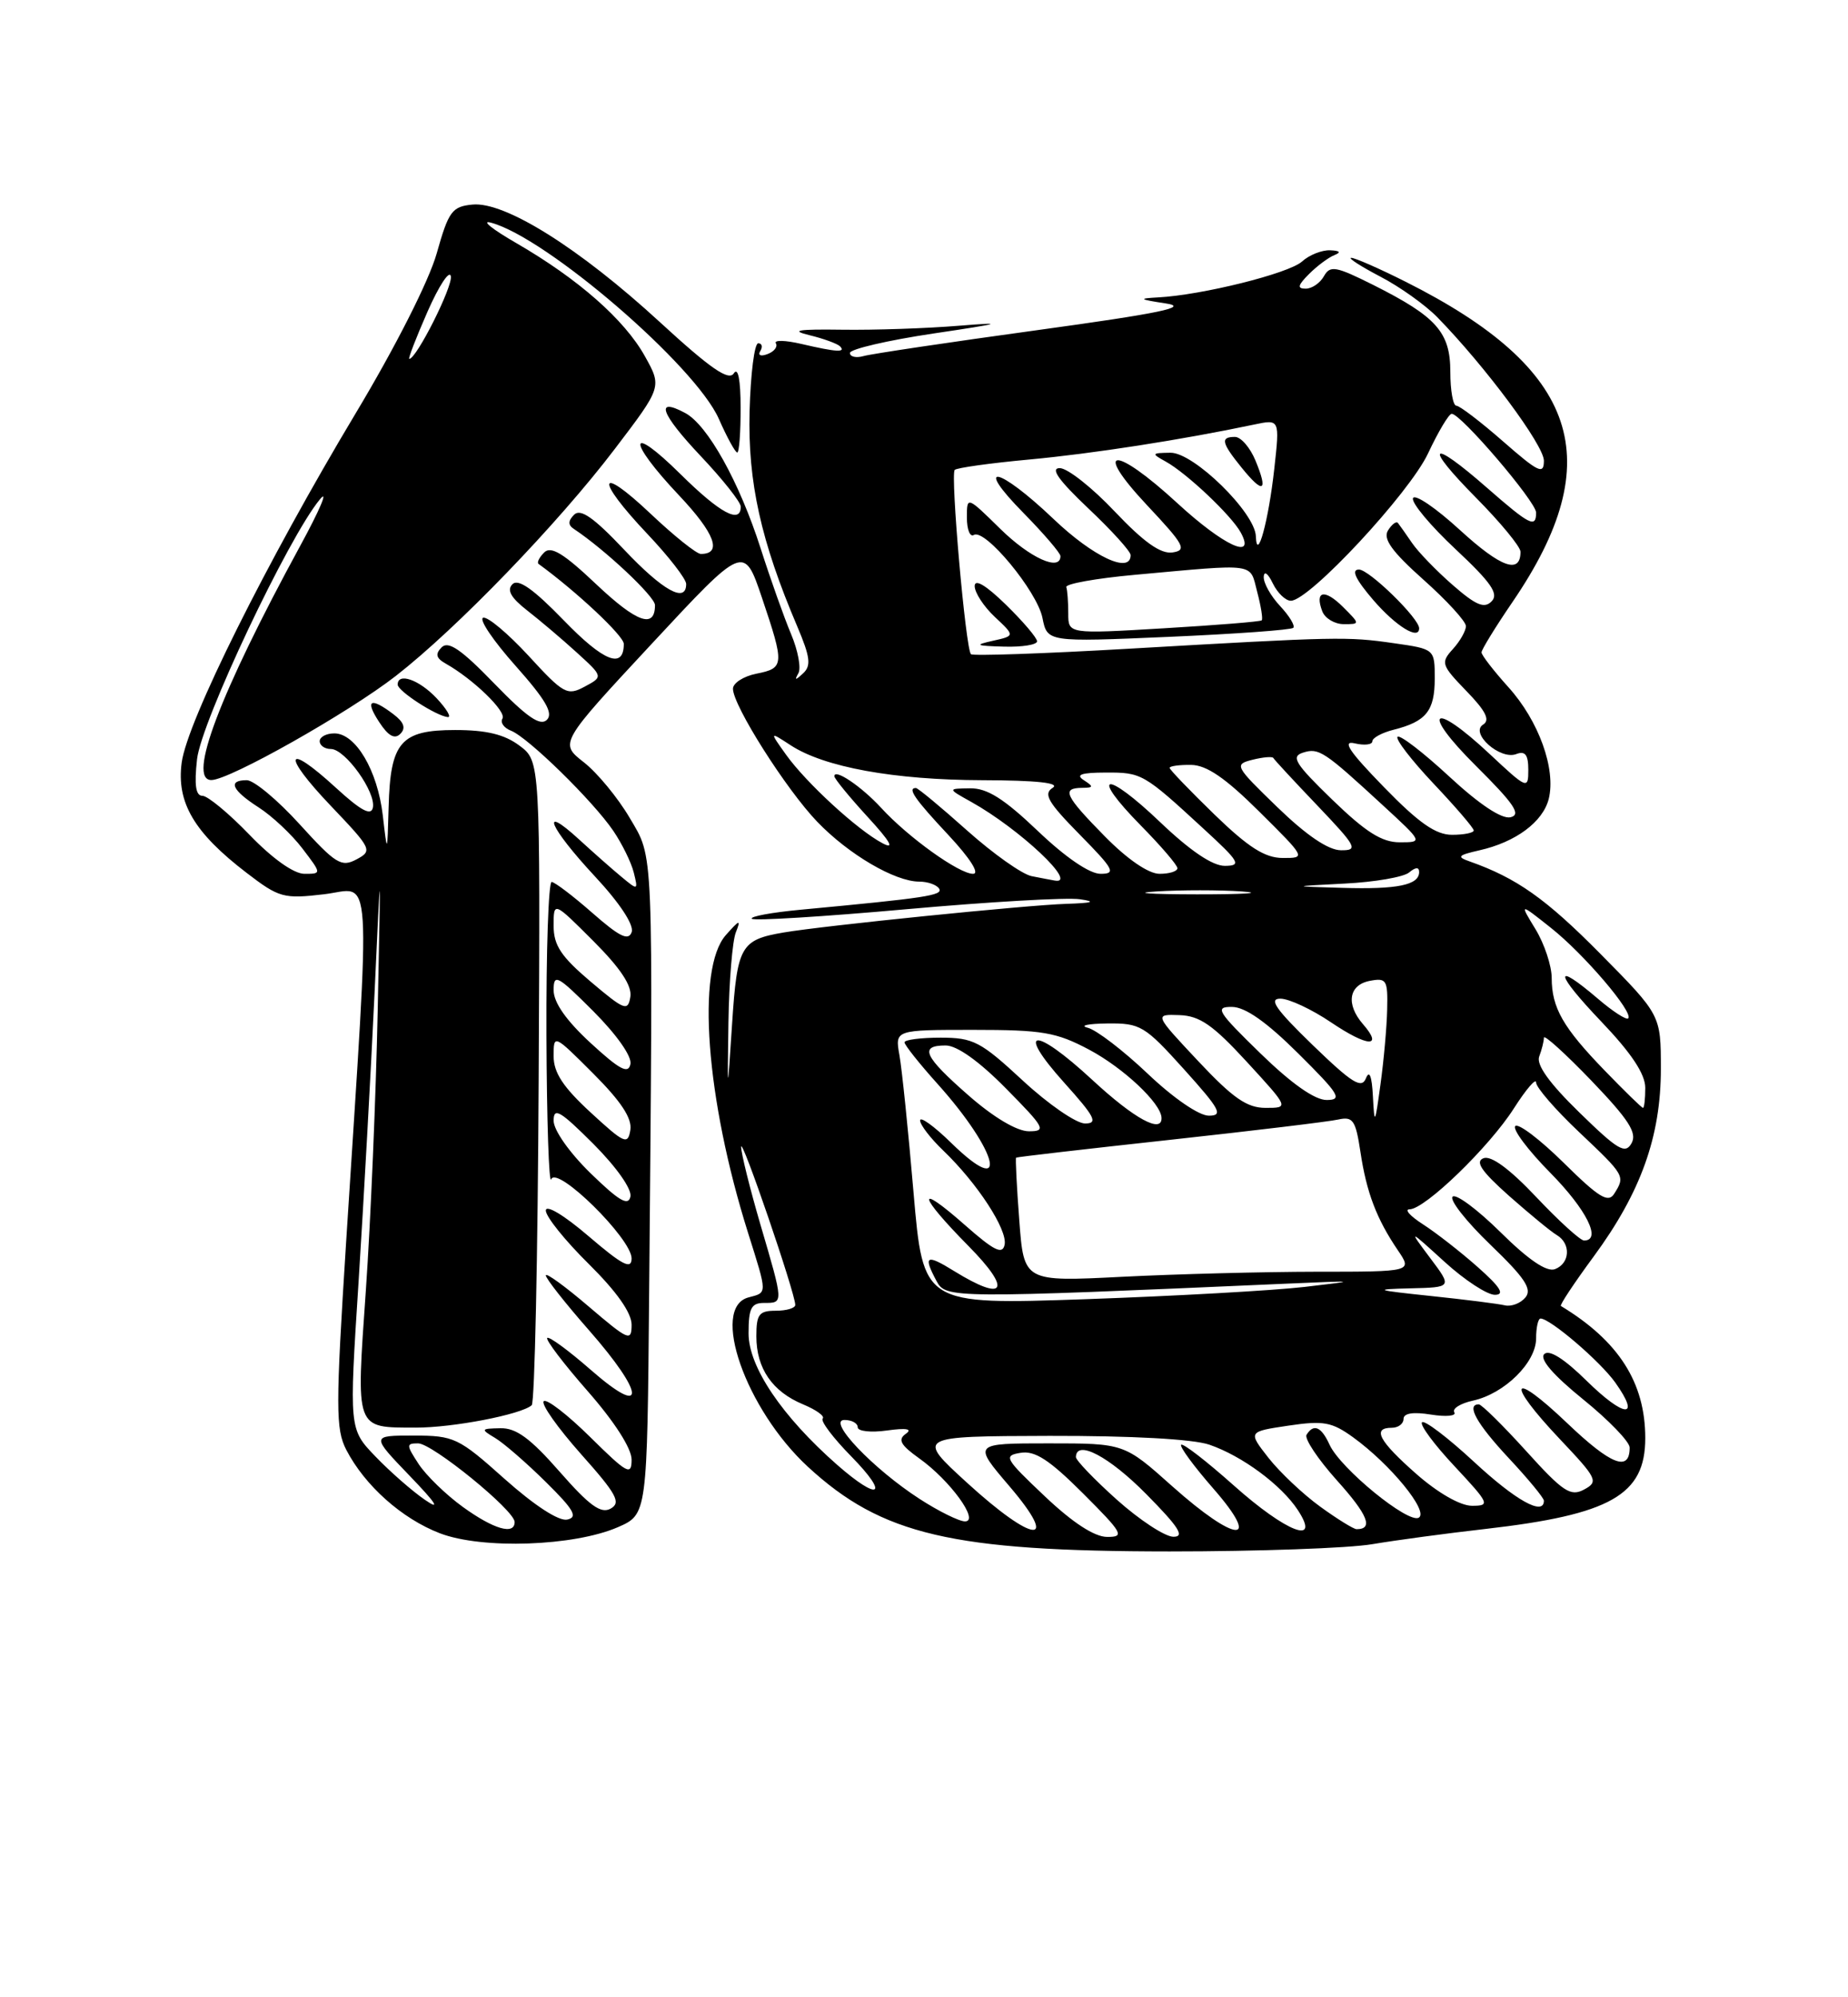 <?xml version="1.0" encoding="UTF-8" standalone="no"?>
<!DOCTYPE svg PUBLIC "-//W3C//DTD SVG 1.1//EN" "http://www.w3.org/Graphics/SVG/1.1/DTD/svg11.dtd" >
<svg xmlns="http://www.w3.org/2000/svg" xmlns:xlink="http://www.w3.org/1999/xlink" version="1.1" viewBox="0 0 237 256">
 <g >
 <path fill="currentColor"
d=" M 176.00 197.92 C 179.03 197.41 185.55 196.53 190.50 195.97 C 206.56 194.13 211.00 191.61 211.00 184.33 C 211.00 177.21 207.59 171.87 200.18 167.39 C 200.00 167.28 201.89 164.44 204.37 161.07 C 210.43 152.84 213.00 145.67 213.00 137.01 C 213.00 130.10 213.00 130.10 205.25 122.26 C 198.25 115.18 194.50 112.54 188.50 110.42 C 186.78 109.82 186.96 109.62 189.72 108.99 C 194.39 107.94 197.87 105.35 198.62 102.40 C 199.57 98.57 197.34 92.38 193.44 88.07 C 191.55 85.97 190.00 83.97 190.00 83.62 C 190.00 83.27 191.80 80.34 194.00 77.12 C 206.41 58.94 202.51 47.28 180.28 36.12 C 176.86 34.40 173.71 33.02 173.28 33.05 C 172.85 33.07 174.53 34.15 177.01 35.45 C 179.50 36.74 182.78 39.08 184.32 40.65 C 190.48 46.95 198.00 57.06 198.00 59.05 C 198.00 60.88 197.31 60.55 192.77 56.58 C 189.89 54.06 187.19 52.00 186.77 52.00 C 186.35 52.00 186.00 50.05 186.00 47.67 C 186.00 42.58 184.23 40.59 176.09 36.51 C 171.30 34.12 170.59 33.99 169.79 35.40 C 169.30 36.28 168.25 37.00 167.45 37.00 C 166.33 37.00 166.43 36.57 167.88 35.12 C 168.91 34.09 170.37 33.00 171.13 32.70 C 172.03 32.34 171.84 32.13 170.58 32.08 C 169.52 32.04 167.90 32.68 166.98 33.52 C 165.29 35.05 154.13 37.83 148.50 38.12 C 145.94 38.26 146.08 38.37 149.50 38.89 C 152.60 39.36 148.86 40.14 133.00 42.32 C 121.72 43.87 111.71 45.36 110.75 45.64 C 109.79 45.91 109.00 45.73 109.00 45.24 C 109.00 44.75 113.84 43.62 119.75 42.74 C 128.50 41.44 129.10 41.26 123.00 41.75 C 118.88 42.09 112.12 42.32 108.00 42.26 C 102.29 42.18 101.29 42.35 103.80 42.96 C 105.62 43.40 107.38 44.05 107.72 44.38 C 108.54 45.21 107.26 45.13 102.76 44.08 C 100.70 43.60 99.23 43.57 99.50 44.00 C 99.77 44.44 99.29 45.06 98.44 45.38 C 97.56 45.72 97.16 45.55 97.51 44.99 C 97.84 44.44 97.72 44.00 97.24 44.00 C 96.75 44.00 96.26 47.94 96.13 52.75 C 95.90 61.79 97.58 69.35 102.25 80.30 C 103.91 84.21 104.05 85.33 103.00 86.30 C 102.00 87.23 101.86 87.23 102.39 86.29 C 102.76 85.63 102.34 83.38 101.46 81.29 C 100.58 79.21 98.82 74.26 97.55 70.29 C 94.82 61.78 90.75 54.47 87.88 52.94 C 83.94 50.83 84.73 53.02 89.84 58.43 C 92.68 61.43 95.00 64.36 95.00 64.94 C 95.00 67.21 92.34 65.78 87.28 60.78 C 80.52 54.10 80.36 56.38 87.09 63.50 C 91.68 68.36 92.67 71.00 89.88 71.00 C 89.33 71.00 86.43 68.68 83.44 65.85 C 76.61 59.40 76.28 61.31 83.00 68.41 C 85.75 71.31 88.00 74.21 88.00 74.85 C 88.00 77.37 85.03 75.73 80.02 70.43 C 76.14 66.33 74.45 65.15 73.63 65.97 C 72.85 66.75 72.83 67.29 73.59 67.79 C 77.56 70.42 84.00 76.46 84.00 77.56 C 84.00 80.63 81.67 79.80 76.47 74.89 C 72.29 70.93 70.66 69.94 69.79 70.81 C 69.15 71.45 68.83 72.11 69.07 72.28 C 73.95 75.83 80.00 81.50 80.00 82.53 C 80.00 85.82 77.43 84.81 72.31 79.52 C 68.41 75.50 66.47 74.13 65.72 74.88 C 64.97 75.63 65.52 76.61 67.58 78.22 C 69.19 79.47 72.05 81.89 73.94 83.61 C 77.37 86.73 77.37 86.73 74.98 88.01 C 72.75 89.21 72.28 88.95 67.79 84.06 C 65.14 81.19 62.52 78.99 61.96 79.18 C 61.39 79.37 63.26 82.13 66.10 85.32 C 69.96 89.66 70.99 91.41 70.14 92.26 C 69.29 93.11 67.58 91.93 63.39 87.61 C 59.17 83.25 57.50 82.10 56.64 82.97 C 55.78 83.84 55.92 84.36 57.20 85.08 C 60.69 87.05 64.99 91.21 64.44 92.10 C 64.13 92.60 64.62 93.30 65.52 93.65 C 67.69 94.48 76.07 102.68 78.66 106.50 C 79.78 108.15 80.96 110.55 81.28 111.84 C 81.85 114.14 81.82 114.15 79.68 112.37 C 78.48 111.38 76.04 109.22 74.25 107.58 C 69.10 102.87 70.47 106.07 76.27 112.30 C 79.47 115.73 81.33 118.55 81.01 119.47 C 80.60 120.63 79.46 120.07 75.99 117.03 C 73.52 114.86 71.16 113.07 70.75 113.04 C 70.34 113.02 70.04 121.89 70.08 132.75 C 70.12 143.61 70.40 151.89 70.69 151.15 C 71.42 149.33 81.00 158.76 81.00 161.29 C 81.00 162.77 79.85 162.18 75.50 158.46 C 72.34 155.75 70.00 154.35 70.00 155.16 C 70.00 155.94 72.47 159.01 75.50 162.00 C 79.08 165.54 81.00 168.26 81.00 169.79 C 81.00 171.99 80.62 171.83 75.50 167.46 C 72.47 164.87 70.00 163.08 70.00 163.47 C 70.00 163.87 72.47 167.01 75.50 170.46 C 82.75 178.71 82.93 181.84 75.80 175.61 C 72.94 173.11 70.41 171.25 70.18 171.49 C 69.95 171.72 72.28 174.79 75.38 178.32 C 78.80 182.22 81.00 185.64 81.00 187.08 C 81.00 189.19 80.45 188.89 75.69 184.19 C 72.77 181.31 70.09 179.24 69.73 179.60 C 69.37 179.97 71.52 183.00 74.50 186.36 C 79.09 191.50 79.68 192.60 78.32 193.36 C 77.07 194.06 75.61 193.01 71.77 188.63 C 68.02 184.35 66.19 183.01 64.17 183.06 C 61.65 183.11 61.61 183.18 63.50 184.31 C 64.59 184.96 67.52 187.50 70.00 189.95 C 73.61 193.51 74.15 194.47 72.74 194.77 C 71.67 195.00 68.55 192.97 64.74 189.58 C 58.79 184.26 58.25 184.01 53.04 184.00 C 47.58 184.00 47.58 184.00 52.54 189.16 C 55.94 192.69 56.56 193.66 54.50 192.24 C 52.85 191.11 49.99 188.60 48.14 186.67 C 44.77 183.17 44.77 183.17 45.99 164.23 C 46.65 153.80 47.57 137.23 48.03 127.39 C 48.85 109.50 48.85 109.50 48.44 129.50 C 48.21 140.50 47.53 156.65 46.92 165.38 C 45.66 183.43 45.49 182.96 53.31 182.98 C 58.06 183.00 66.86 181.30 68.19 180.11 C 68.57 179.78 68.97 161.06 69.08 138.53 C 69.29 97.56 69.29 97.56 66.62 95.57 C 64.70 94.13 62.39 93.57 58.37 93.57 C 51.39 93.57 50.06 95.11 49.84 103.44 C 49.67 109.50 49.67 109.50 49.09 104.50 C 48.41 98.73 45.61 94.00 42.88 94.00 C 41.85 94.00 41.00 94.45 41.00 95.00 C 41.00 95.55 41.64 96.00 42.43 96.00 C 44.27 96.00 48.24 101.54 47.82 103.52 C 47.59 104.61 46.28 103.90 43.09 100.98 C 36.57 95.00 36.08 96.63 42.40 103.26 C 47.70 108.82 47.80 109.04 45.72 110.15 C 43.78 111.19 43.05 110.73 38.43 105.65 C 35.61 102.54 32.55 100.00 31.65 100.00 C 29.16 100.00 29.72 101.27 33.19 103.50 C 34.90 104.60 37.42 106.96 38.78 108.75 C 41.26 112.00 41.26 112.00 39.04 112.00 C 37.68 112.00 34.94 110.05 32.00 107.00 C 29.35 104.25 26.63 102.00 25.96 102.00 C 25.10 102.00 24.90 100.62 25.27 97.31 C 25.81 92.47 36.99 68.85 41.03 64.00 C 42.17 62.62 41.03 65.33 38.48 70.00 C 28.18 88.91 23.97 100.02 27.12 99.98 C 29.46 99.96 44.72 91.34 50.77 86.63 C 58.62 80.52 71.55 67.13 78.84 57.55 C 84.90 49.59 84.90 49.59 82.70 45.65 C 80.09 40.97 74.15 35.75 66.25 31.18 C 63.09 29.36 61.62 28.17 63.00 28.55 C 70.16 30.50 89.17 46.87 92.19 53.69 C 93.23 56.06 94.30 58.00 94.55 58.00 C 94.80 58.00 94.99 55.41 94.98 52.25 C 94.98 48.66 94.65 47.01 94.11 47.85 C 93.47 48.87 91.13 47.26 84.63 41.29 C 74.29 31.79 64.75 25.82 60.60 26.22 C 57.97 26.47 57.53 27.07 56.00 32.50 C 55.00 36.02 50.71 44.49 45.60 53.00 C 34.18 72.04 24.01 92.44 23.30 97.75 C 22.62 102.87 24.89 106.72 31.63 111.88 C 35.79 115.07 36.37 115.23 41.56 114.62 C 47.83 113.88 47.56 109.61 44.39 159.18 C 43.04 180.43 43.04 183.17 44.41 185.83 C 46.79 190.42 51.55 194.66 56.43 196.53 C 61.86 198.60 73.61 198.19 79.25 195.74 C 83.00 194.10 83.00 194.10 83.25 165.80 C 83.76 107.73 83.86 110.11 80.75 104.82 C 79.24 102.25 76.59 99.04 74.87 97.70 C 71.74 95.25 71.74 95.25 83.58 82.52 C 95.41 69.80 95.41 69.80 97.71 76.59 C 100.63 85.25 100.60 85.63 97.00 86.35 C 95.35 86.68 94.00 87.55 94.00 88.28 C 94.00 90.43 100.81 101.17 104.81 105.33 C 108.84 109.52 114.78 113.00 117.90 113.00 C 118.99 113.00 120.13 113.41 120.44 113.90 C 120.97 114.76 118.80 115.09 102.70 116.60 C 98.97 116.95 96.14 117.47 96.42 117.76 C 96.71 118.04 105.61 117.49 116.22 116.54 C 126.82 115.59 136.85 115.01 138.50 115.26 C 140.65 115.57 140.14 115.74 136.71 115.85 C 131.64 116.01 105.59 118.65 100.50 119.52 C 94.99 120.46 94.54 121.24 93.89 131.21 C 93.28 140.50 93.28 140.50 93.42 131.00 C 93.50 125.78 93.93 120.60 94.37 119.50 C 95.05 117.80 94.86 117.85 93.08 119.86 C 89.28 124.17 90.52 140.82 95.93 158.00 C 98.44 165.97 98.43 165.65 96.00 166.29 C 91.05 167.59 95.63 180.64 103.62 188.01 C 113.09 196.73 122.09 198.84 150.00 198.85 C 161.28 198.85 172.97 198.44 176.00 197.92 Z  M 50.45 91.54 C 47.50 89.30 46.76 89.71 48.63 92.55 C 49.79 94.33 50.61 94.79 51.34 94.06 C 52.08 93.32 51.80 92.56 50.45 91.54 Z  M 56.00 89.50 C 53.76 87.12 51.00 86.15 51.00 87.75 C 51.00 88.57 55.93 91.76 57.42 91.91 C 57.93 91.96 57.29 90.88 56.00 89.50 Z  M 134.00 191.79 C 128.85 186.92 128.65 186.57 130.90 186.21 C 132.74 185.91 134.59 187.12 138.89 191.41 C 144.01 196.53 144.27 197.00 141.99 196.99 C 140.37 196.99 137.58 195.18 134.00 191.79 Z  M 143.23 192.22 C 140.33 189.62 137.97 187.16 137.98 186.75 C 138.04 184.47 142.24 186.68 147.00 191.50 C 151.20 195.75 151.99 196.99 150.47 196.97 C 149.38 196.95 146.13 194.81 143.23 192.22 Z  M 59.36 193.15 C 57.19 191.58 54.64 189.10 53.69 187.65 C 52.09 185.20 52.08 185.00 53.62 185.00 C 55.44 185.00 66.00 193.59 66.00 195.08 C 66.00 196.79 63.32 196.01 59.36 193.15 Z  M 124.00 190.03 C 117.50 184.09 117.50 184.09 134.60 184.04 C 145.13 184.02 153.01 184.45 155.10 185.17 C 159.30 186.61 164.33 190.33 166.45 193.56 C 169.45 198.14 164.97 196.41 158.20 190.37 C 154.74 187.29 151.72 184.95 151.48 185.18 C 151.25 185.41 153.11 187.94 155.61 190.80 C 161.91 198.01 158.54 197.81 150.34 190.50 C 144.18 185.00 144.18 185.00 134.47 185.00 C 124.76 185.00 124.76 185.00 129.46 190.50 C 136.01 198.17 132.58 197.87 124.00 190.03 Z  M 169.31 193.11 C 167.11 191.52 164.13 188.70 162.68 186.86 C 160.05 183.50 160.05 183.50 165.22 182.73 C 169.73 182.06 170.80 182.25 173.54 184.23 C 178.32 187.69 183.26 193.72 181.96 194.52 C 180.63 195.35 171.90 188.22 170.51 185.17 C 169.46 182.86 168.47 182.43 167.56 183.90 C 167.26 184.39 169.02 187.03 171.47 189.76 C 175.43 194.16 176.17 196.00 173.98 196.00 C 173.61 196.00 171.50 194.70 169.31 193.11 Z  M 117.95 192.13 C 111.97 188.27 106.00 182.00 108.30 182.00 C 109.24 182.00 110.00 182.42 110.00 182.94 C 110.00 183.45 111.69 183.64 113.75 183.35 C 116.27 183.00 117.06 183.15 116.16 183.78 C 115.11 184.52 115.49 185.21 117.87 186.91 C 121.84 189.73 125.67 195.00 123.76 195.00 C 123.01 195.00 120.39 193.71 117.95 192.13 Z  M 181.64 188.92 C 176.82 184.68 175.93 183.00 178.50 183.00 C 179.32 183.00 180.00 182.49 180.00 181.87 C 180.00 181.13 181.23 180.94 183.52 181.31 C 185.46 181.62 186.81 181.49 186.51 181.02 C 186.22 180.55 187.30 179.87 188.91 179.52 C 192.95 178.63 197.00 174.64 197.00 171.55 C 197.00 170.15 197.26 169.00 197.57 169.00 C 198.81 169.00 205.20 174.47 207.15 177.20 C 210.48 181.88 208.34 181.75 203.48 176.98 C 200.59 174.14 198.67 172.93 198.04 173.56 C 197.41 174.19 199.18 176.24 203.03 179.36 C 206.32 182.02 209.00 184.80 209.00 185.54 C 209.00 188.70 206.61 187.77 200.99 182.41 C 193.70 175.46 193.01 177.02 200.07 184.48 C 204.85 189.53 205.03 189.91 203.15 190.92 C 201.42 191.85 200.45 191.21 195.73 185.99 C 192.75 182.70 190.01 180.00 189.65 180.00 C 187.99 180.00 189.38 182.49 193.50 186.90 C 195.97 189.54 198.00 192.00 198.00 192.35 C 198.00 194.34 194.39 192.33 189.03 187.36 C 185.68 184.26 182.68 181.98 182.37 182.30 C 182.05 182.61 183.93 185.15 186.54 187.93 C 191.03 192.74 191.14 193.00 188.78 193.00 C 187.28 193.00 184.42 191.36 181.64 188.92 Z  M 107.36 187.75 C 100.29 181.54 96.00 175.19 96.00 170.91 C 96.00 167.67 96.34 167.00 98.00 167.00 C 100.50 167.00 100.51 167.12 97.52 156.95 C 96.16 152.30 95.05 147.82 95.05 147.00 C 95.07 145.56 101.97 165.71 101.99 167.25 C 102.00 167.66 100.88 168.00 99.50 168.00 C 97.34 168.00 97.00 168.45 97.00 171.28 C 97.00 175.39 99.04 178.36 102.99 180.00 C 104.68 180.70 105.81 181.52 105.51 181.82 C 105.20 182.13 106.86 184.32 109.19 186.69 C 114.12 191.72 112.78 192.50 107.36 187.75 Z  M 193.00 167.31 C 192.17 167.11 187.90 166.57 183.50 166.11 C 176.28 165.35 176.02 165.25 180.87 165.13 C 186.24 165.00 186.24 165.00 183.42 161.25 C 180.61 157.50 180.61 157.50 185.28 161.75 C 187.85 164.09 190.75 165.98 191.73 165.96 C 193.02 165.94 192.42 164.97 189.50 162.39 C 187.30 160.44 184.15 157.99 182.50 156.93 C 180.85 155.87 180.07 155.01 180.77 155.00 C 182.74 155.00 191.00 147.01 194.16 142.05 C 195.72 139.61 197.00 138.12 197.00 138.75 C 197.00 139.37 199.47 142.23 202.50 145.09 C 208.41 150.68 208.45 150.74 207.02 153.00 C 206.25 154.23 205.06 153.50 200.56 149.06 C 197.53 146.07 194.73 143.94 194.33 144.33 C 193.94 144.73 195.95 147.41 198.81 150.31 C 203.47 155.03 205.45 159.00 203.15 159.00 C 202.67 159.00 199.92 156.50 197.03 153.44 C 193.62 149.83 191.24 148.08 190.26 148.45 C 189.14 148.88 189.97 150.11 193.52 153.27 C 196.15 155.59 198.90 157.86 199.65 158.30 C 201.49 159.39 201.36 161.93 199.42 162.67 C 198.37 163.07 196.04 161.50 192.45 157.95 C 189.48 155.02 186.71 152.96 186.29 153.38 C 185.87 153.80 188.05 156.57 191.14 159.54 C 195.57 163.80 196.52 165.23 195.63 166.30 C 195.01 167.05 193.82 167.50 193.00 167.31 Z  M 117.16 152.87 C 116.49 144.97 115.67 137.04 115.35 135.25 C 114.77 132.00 114.77 132.00 124.83 132.00 C 133.70 132.00 135.47 132.30 139.70 134.55 C 144.07 136.88 148.87 141.38 148.96 143.25 C 149.07 145.36 145.48 143.41 140.08 138.41 C 132.58 131.47 130.15 131.73 136.49 138.78 C 140.43 143.16 140.86 144.00 139.15 144.00 C 138.03 144.00 134.44 141.53 131.17 138.50 C 125.76 133.49 124.83 133.00 120.62 133.00 C 118.08 133.00 116.00 133.27 116.00 133.60 C 116.00 133.93 117.91 136.34 120.25 138.94 C 128.11 147.70 129.52 153.85 121.98 146.48 C 119.79 144.34 118.00 143.05 118.00 143.61 C 118.00 144.17 119.34 145.91 120.98 147.48 C 125.34 151.66 129.22 157.61 128.84 159.53 C 128.57 160.85 127.51 160.33 123.75 157.02 C 117.41 151.43 117.70 153.12 124.22 159.72 C 129.83 165.40 128.93 166.97 122.37 162.92 C 118.77 160.69 118.36 160.93 120.11 164.20 C 121.29 166.42 122.00 166.42 165.00 164.53 C 174.21 164.13 174.28 164.14 167.28 164.95 C 163.31 165.41 150.68 166.12 139.23 166.52 C 118.40 167.24 118.40 167.24 117.16 152.87 Z  M 130.72 156.42 C 130.39 152.09 130.21 148.47 130.31 148.38 C 130.41 148.29 139.28 147.27 150.00 146.10 C 160.72 144.93 170.46 143.76 171.64 143.49 C 173.51 143.08 173.86 143.58 174.47 147.64 C 175.25 152.84 176.54 156.23 179.27 160.25 C 181.14 163.00 181.14 163.00 168.82 163.00 C 162.04 163.01 150.83 163.30 143.91 163.65 C 131.31 164.29 131.31 164.29 130.72 156.42 Z  M 75.75 150.39 C 73.03 147.74 71.00 144.86 71.00 143.64 C 71.00 141.87 71.84 142.37 76.10 146.62 C 79.06 149.59 81.05 152.41 80.85 153.37 C 80.58 154.63 79.38 153.92 75.75 150.39 Z  M 202.55 142.59 C 198.69 138.83 196.99 136.46 197.40 135.41 C 197.73 134.54 198.00 133.46 198.00 133.00 C 198.00 132.55 200.74 135.03 204.09 138.51 C 208.90 143.52 209.98 145.21 209.24 146.53 C 208.44 147.97 207.49 147.41 202.55 142.59 Z  M 75.75 142.59 C 72.22 139.34 71.00 137.49 71.00 135.37 C 71.00 132.54 71.02 132.54 76.09 137.61 C 79.65 141.17 81.08 143.34 80.84 144.83 C 80.53 146.78 80.08 146.58 75.75 142.59 Z  M 124.23 140.42 C 118.48 135.39 117.84 134.00 121.28 134.00 C 122.73 134.00 125.57 136.02 129.00 139.50 C 134.00 144.56 134.24 145.00 131.95 145.00 C 130.43 145.00 127.44 143.23 124.23 140.42 Z  M 176.07 140.50 C 175.94 137.93 175.62 137.11 175.18 138.20 C 174.62 139.60 173.41 138.84 168.35 133.95 C 163.62 129.37 162.66 128.00 164.20 128.00 C 165.31 128.00 168.24 129.37 170.72 131.05 C 175.41 134.21 177.45 134.31 174.79 131.26 C 172.58 128.71 172.97 126.24 175.67 125.72 C 177.82 125.31 177.99 125.60 177.90 129.39 C 177.85 131.65 177.46 135.97 177.04 139.00 C 176.33 144.18 176.27 144.27 176.07 140.50 Z  M 147.18 137.61 C 144.05 134.64 140.60 132.00 139.50 131.73 C 138.40 131.45 139.53 131.21 142.00 131.18 C 146.25 131.13 146.80 131.46 151.85 137.06 C 156.47 142.19 156.91 143.00 155.03 143.00 C 153.76 143.00 150.47 140.74 147.18 137.61 Z  M 153.66 136.00 C 148.03 130.00 148.03 130.00 151.26 130.11 C 153.87 130.20 155.56 131.38 159.91 136.11 C 165.32 142.00 165.32 142.00 162.31 142.00 C 159.92 142.00 158.13 140.76 153.66 136.00 Z  M 205.83 137.25 C 200.44 131.69 199.00 129.17 199.00 125.32 C 198.99 123.77 198.06 120.97 196.93 119.11 C 194.86 115.72 194.86 115.72 198.88 118.91 C 203.12 122.26 209.55 129.79 208.81 130.53 C 208.57 130.76 206.83 129.64 204.94 128.02 C 199.15 123.08 199.38 124.67 205.35 130.93 C 209.22 134.98 211.00 137.66 211.00 139.43 C 211.00 140.84 210.87 142.00 210.71 142.00 C 210.55 142.00 208.36 139.86 205.83 137.25 Z  M 161.65 135.02 C 156.11 129.63 155.75 129.04 158.00 129.06 C 159.70 129.07 162.42 130.98 166.50 135.03 C 171.76 140.25 172.21 140.98 170.15 140.99 C 168.62 141.00 165.64 138.90 161.65 135.02 Z  M 75.75 133.69 C 72.62 130.81 71.00 128.50 71.00 126.92 C 71.00 124.74 71.47 124.99 76.10 129.62 C 79.09 132.62 81.06 135.41 80.85 136.39 C 80.58 137.70 79.47 137.11 75.75 133.69 Z  M 75.75 125.82 C 71.95 122.60 71.00 121.17 71.00 118.66 C 71.00 115.52 71.00 115.52 76.09 120.61 C 79.58 124.10 81.07 126.35 80.84 127.77 C 80.53 129.66 80.09 129.49 75.75 125.82 Z  M 148.29 114.26 C 151.47 114.06 156.42 114.06 159.29 114.26 C 162.15 114.47 159.55 114.63 153.50 114.63 C 147.45 114.62 145.10 114.46 148.29 114.26 Z  M 172.46 113.25 C 176.29 113.06 180.00 112.42 180.71 111.83 C 181.55 111.13 182.00 111.11 182.00 111.77 C 182.00 113.44 179.22 114.01 172.17 113.80 C 165.50 113.61 165.50 113.61 172.46 113.25 Z  M 132.31 112.30 C 131.10 112.07 127.37 109.43 124.02 106.44 C 120.67 103.45 117.72 101.00 117.46 101.00 C 116.33 101.00 117.31 102.42 121.64 107.04 C 124.42 110.02 125.68 112.00 124.79 112.00 C 122.99 112.00 116.45 107.31 113.00 103.54 C 110.49 100.81 107.00 98.45 107.00 99.49 C 107.00 99.79 108.91 102.13 111.25 104.68 C 114.22 107.91 114.79 108.94 113.16 108.07 C 109.96 106.38 103.37 100.32 100.80 96.72 C 98.68 93.75 98.68 93.75 101.38 95.51 C 105.67 98.33 114.67 99.97 126.00 100.00 C 133.01 100.02 136.00 100.35 135.00 100.98 C 133.77 101.75 134.40 102.84 138.46 106.96 C 142.86 111.43 143.17 112.00 141.14 112.00 C 139.73 112.00 136.63 109.88 133.09 106.50 C 128.74 102.36 126.60 101.01 124.41 101.04 C 121.50 101.08 121.50 101.08 124.57 102.79 C 130.79 106.26 138.41 113.44 135.25 112.86 C 134.84 112.79 133.51 112.54 132.31 112.30 Z  M 141.71 107.22 C 136.57 102.00 136.10 101.01 138.75 100.98 C 140.25 100.97 140.28 100.83 139.00 100.00 C 137.90 99.29 138.65 99.03 141.79 99.02 C 146.42 99.00 146.65 99.13 154.36 106.23 C 158.99 110.48 159.26 110.96 157.09 110.98 C 155.51 110.99 152.65 109.06 148.79 105.38 C 141.74 98.65 139.62 99.01 146.31 105.81 C 148.89 108.43 151.00 110.89 151.00 111.28 C 151.00 111.68 149.97 112.00 148.71 112.00 C 147.30 112.00 144.61 110.16 141.71 107.22 Z  M 155.75 104.40 C 152.59 101.33 150.00 98.64 150.00 98.42 C 150.00 98.19 151.24 98.02 152.75 98.04 C 154.74 98.06 157.15 99.71 161.50 104.03 C 167.49 109.97 167.49 109.98 164.50 109.97 C 162.22 109.96 160.11 108.62 155.75 104.40 Z  M 163.84 103.48 C 158.35 98.17 158.25 97.98 160.63 97.38 C 161.99 97.04 163.18 96.94 163.30 97.15 C 163.41 97.37 165.96 100.12 168.97 103.27 C 173.99 108.54 174.23 109.00 171.97 108.98 C 170.35 108.97 167.55 107.07 163.84 103.48 Z  M 170.87 102.51 C 166.10 97.89 165.52 96.97 167.10 96.47 C 169.13 95.82 169.78 96.25 177.36 103.23 C 182.50 107.96 182.50 107.96 179.50 107.96 C 177.22 107.96 175.15 106.65 170.87 102.51 Z  M 177.47 100.87 C 173.01 96.29 172.07 94.88 173.75 95.28 C 174.99 95.57 176.00 95.45 176.00 95.01 C 176.00 94.58 177.23 93.91 178.74 93.53 C 182.90 92.48 184.00 91.12 184.00 86.97 C 184.00 83.19 184.00 83.19 178.75 82.44 C 172.76 81.58 171.60 81.60 144.73 83.15 C 133.85 83.78 124.76 84.09 124.52 83.85 C 123.84 83.17 121.87 60.80 122.44 60.23 C 122.71 59.96 127.00 59.36 131.98 58.90 C 140.09 58.15 151.56 56.37 160.82 54.42 C 164.13 53.72 164.13 53.72 163.42 60.11 C 162.69 66.75 161.19 72.23 161.06 68.73 C 160.95 65.69 153.09 58.00 150.12 58.03 C 147.67 58.06 147.63 58.13 149.50 59.16 C 152.18 60.64 157.93 66.07 159.12 68.25 C 161.10 71.88 156.94 69.96 151.00 64.50 C 142.87 57.02 140.03 57.21 147.10 64.75 C 151.90 69.86 152.26 70.53 150.36 70.81 C 148.84 71.02 146.69 69.49 142.96 65.56 C 140.07 62.50 136.90 60.00 135.91 60.00 C 134.66 60.00 135.76 61.55 139.56 65.15 C 142.55 67.97 145.00 70.67 145.00 71.15 C 145.00 73.62 140.18 71.36 135.09 66.50 C 128.01 59.76 124.74 59.14 131.29 65.78 C 133.88 68.42 136.00 70.89 136.00 71.28 C 136.00 73.29 132.09 71.52 128.29 67.79 C 124.00 63.58 124.00 63.58 124.00 66.35 C 124.00 67.87 124.40 68.87 124.89 68.57 C 126.31 67.69 133.00 75.77 133.69 79.19 C 134.31 82.30 134.31 82.30 149.84 81.63 C 158.39 81.26 165.59 80.74 165.86 80.47 C 166.12 80.21 165.36 78.95 164.17 77.68 C 162.98 76.41 162.03 74.73 162.07 73.94 C 162.11 73.12 162.61 73.48 163.22 74.75 C 163.82 75.99 164.86 77.00 165.55 77.00 C 167.91 77.00 180.74 63.22 183.14 58.12 C 184.44 55.35 185.80 53.06 186.17 53.04 C 187.30 52.97 197.00 64.31 197.00 65.70 C 197.00 67.73 196.19 67.32 190.68 62.50 C 183.38 56.11 182.49 56.92 189.28 63.78 C 192.43 66.96 195.00 70.08 195.00 70.72 C 195.00 73.64 192.50 72.75 187.26 67.96 C 184.14 65.10 181.42 63.25 181.21 63.86 C 181.01 64.46 183.47 67.40 186.68 70.40 C 191.23 74.66 192.24 76.11 191.30 77.07 C 190.36 78.04 189.29 77.59 186.30 74.98 C 184.21 73.16 181.86 70.73 181.08 69.58 C 180.30 68.44 179.49 67.29 179.28 67.03 C 179.06 66.77 178.49 67.21 178.00 68.00 C 177.34 69.07 178.52 70.71 182.55 74.30 C 185.55 76.97 188.00 79.65 188.00 80.25 C 188.00 80.85 187.25 82.18 186.33 83.19 C 184.74 84.94 184.84 85.24 188.06 88.57 C 190.55 91.13 191.13 92.30 190.21 92.87 C 188.46 93.95 192.38 97.45 194.46 96.65 C 195.60 96.21 196.00 96.74 196.00 98.67 C 196.00 101.20 195.86 101.15 191.04 96.64 C 183.63 89.70 182.10 91.03 189.29 98.17 C 194.20 103.05 195.13 104.42 193.72 104.75 C 192.59 105.01 189.73 103.11 185.86 99.53 C 182.51 96.43 179.53 94.14 179.23 94.44 C 178.93 94.73 181.01 97.43 183.84 100.43 C 186.68 103.43 189.00 106.13 189.00 106.44 C 189.00 106.75 187.75 107.00 186.22 107.00 C 184.13 107.00 181.95 105.48 177.47 100.87 Z  M 133.00 82.20 C 133.00 81.76 131.20 79.65 129.00 77.50 C 126.45 75.01 125.00 74.15 125.00 75.12 C 125.00 75.96 126.16 77.74 127.59 79.08 C 130.17 81.50 130.17 81.50 127.34 82.13 C 124.91 82.67 125.11 82.78 128.75 82.88 C 131.09 82.95 133.00 82.64 133.00 82.20 Z  M 182.00 80.53 C 182.00 79.25 175.59 73.00 174.28 73.00 C 173.25 73.00 173.83 74.24 176.13 76.92 C 179.01 80.26 182.00 82.11 182.00 80.53 Z  M 172.25 77.81 C 169.88 75.44 168.57 75.71 169.58 78.36 C 169.93 79.26 171.17 80.00 172.33 80.00 C 174.44 80.00 174.44 80.00 172.25 77.81 Z  M 161.01 59.03 C 160.32 57.36 159.14 56.00 158.38 56.00 C 156.48 56.00 156.64 56.74 159.25 59.96 C 162.02 63.38 162.67 63.04 161.01 59.03 Z  M 137.00 78.63 C 137.00 77.18 136.89 75.66 136.75 75.25 C 136.61 74.84 140.55 74.13 145.50 73.68 C 161.36 72.24 160.24 72.09 161.23 75.86 C 161.72 77.71 161.98 79.35 161.81 79.51 C 161.64 79.68 155.99 80.13 149.25 80.53 C 137.00 81.26 137.00 81.26 137.00 78.63 Z  M 54.83 39.94 C 56.30 36.61 57.64 34.57 57.82 35.40 C 58.09 36.70 53.41 46.00 52.49 46.00 C 52.31 46.00 53.37 43.27 54.83 39.94 Z "/>
</g>
</svg>